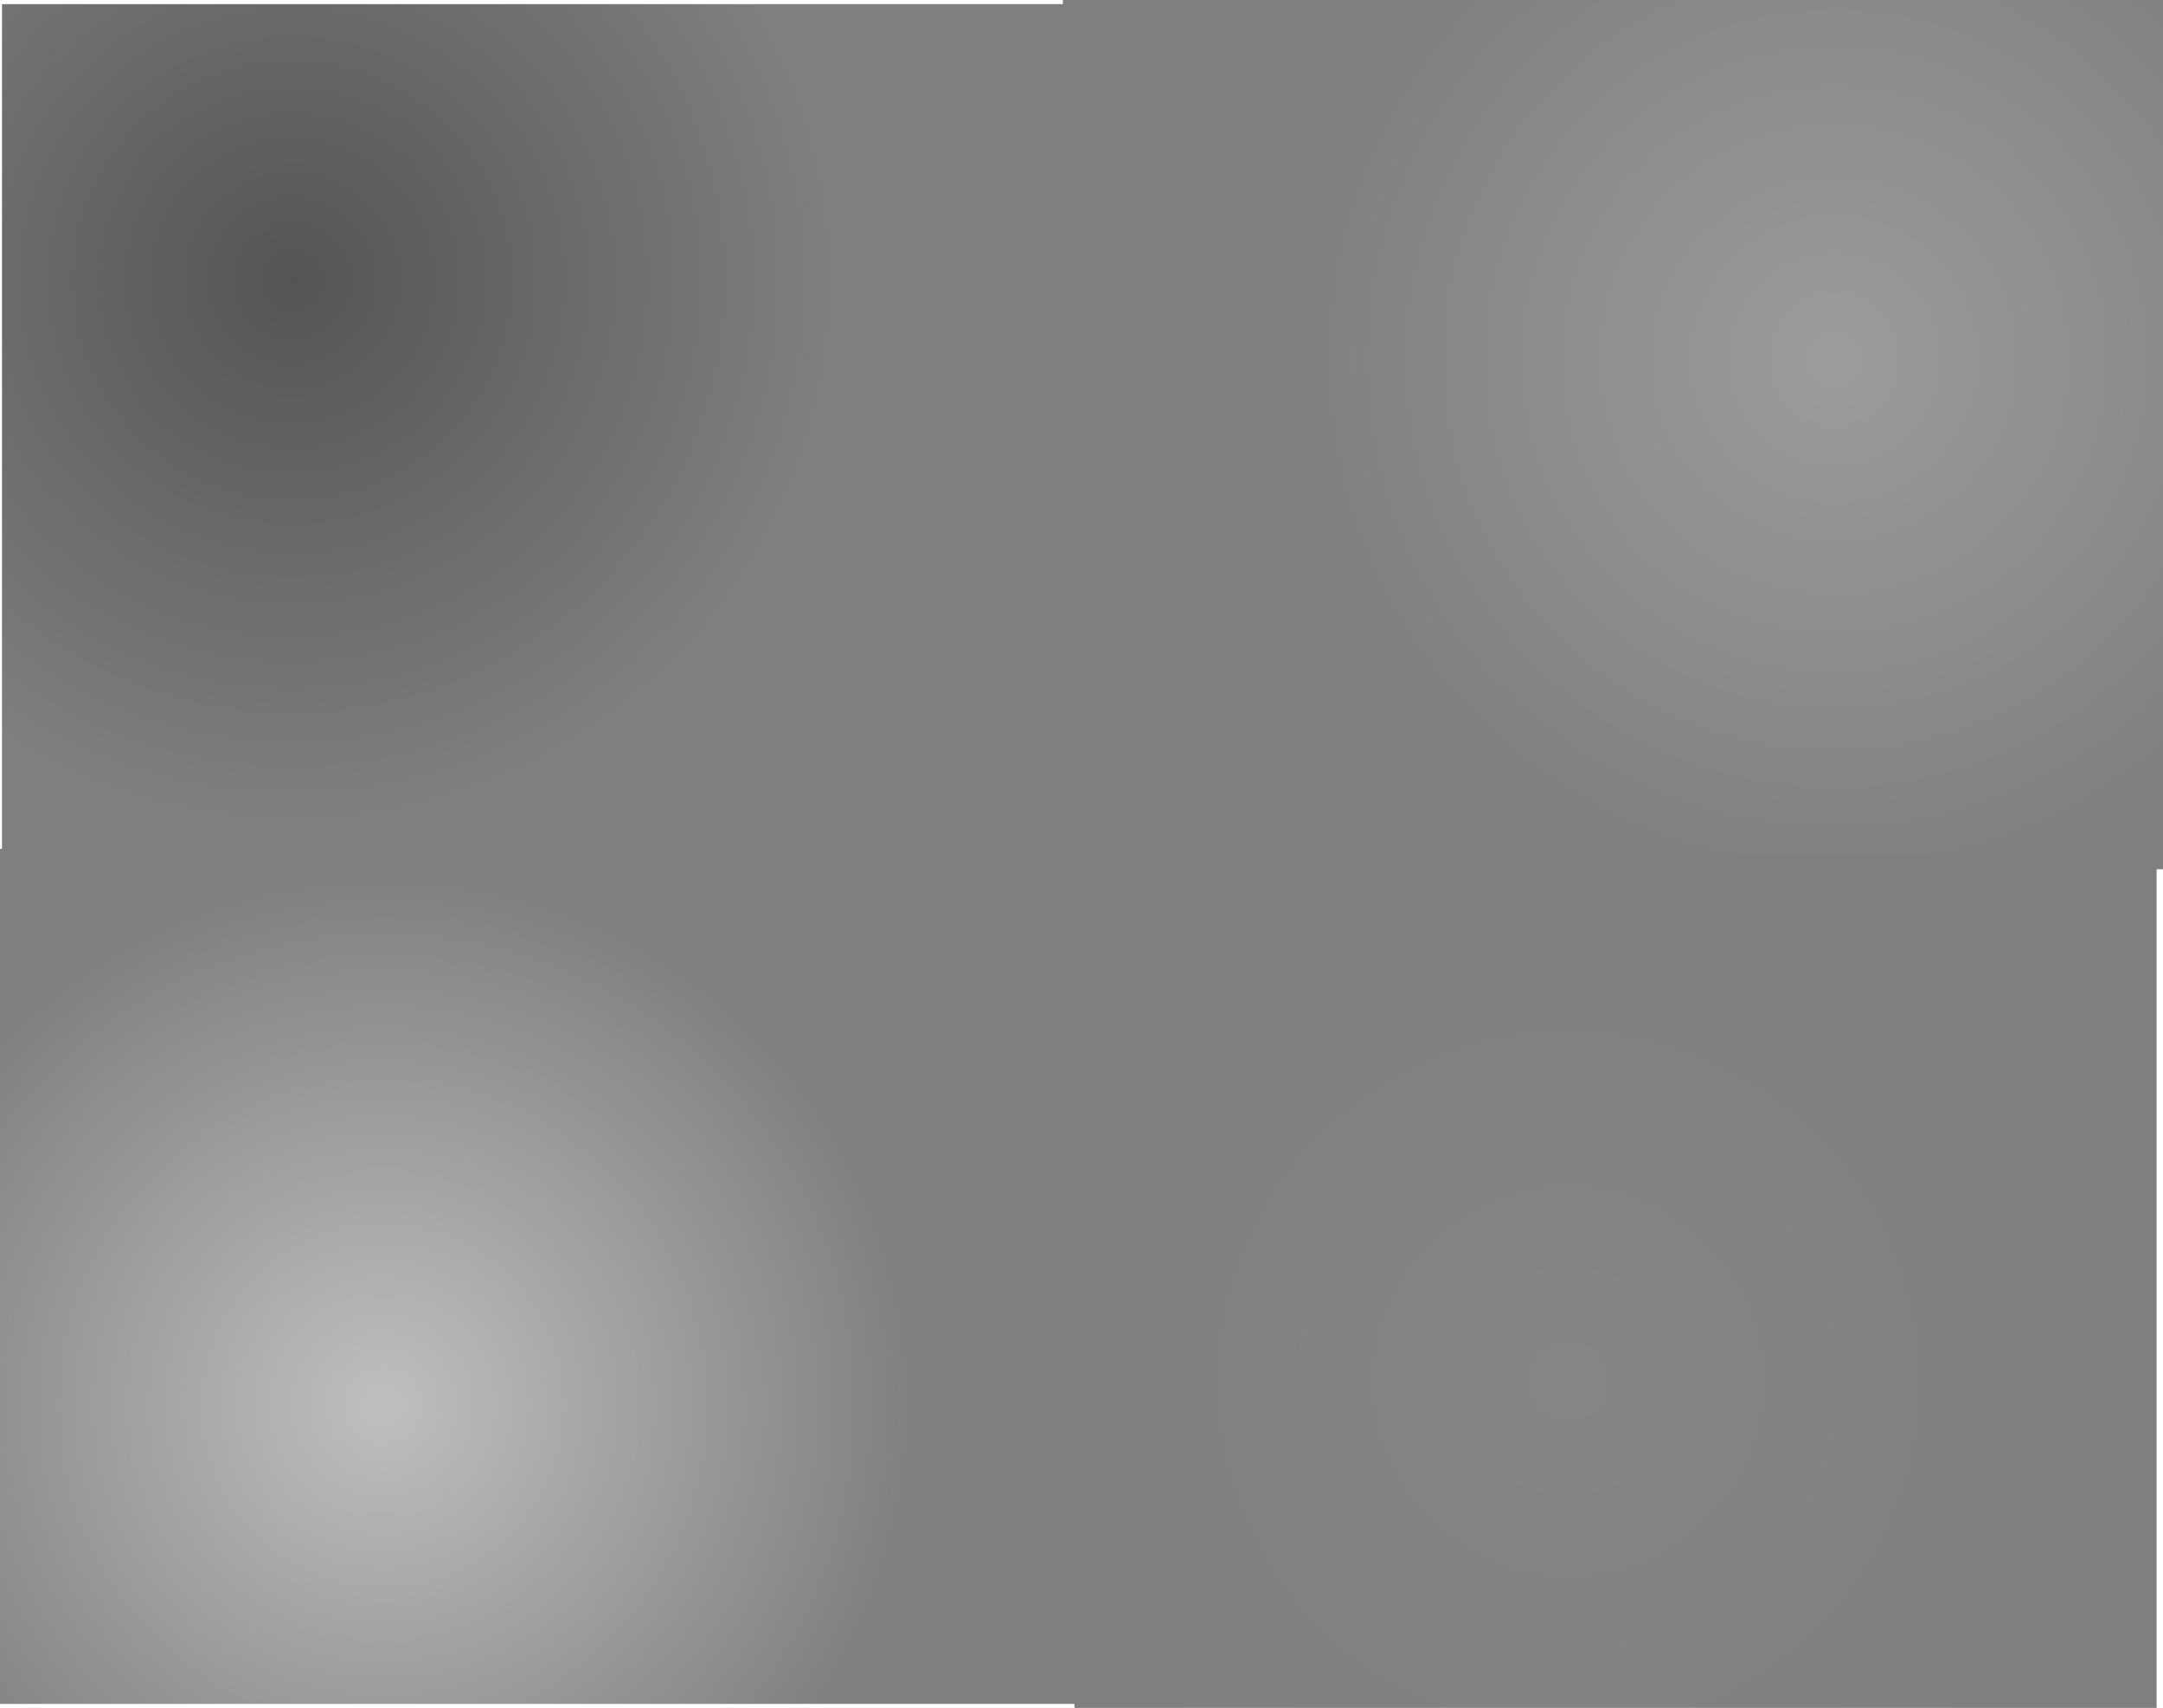 <svg version="1.1" xmlns="http://www.w3.org/2000/svg" xmlns:xlink="http://www.w3.org/1999/xlink" width="821.17" height="648.357" viewBox="0,0,821.17,648.357"><defs><radialGradient cx="151.5" cy="165.5" r="2.5" gradientUnits="userSpaceOnUse" id="color-1"><stop offset="0" stop-color="#333333"/><stop offset="1" stop-color="#7f7f7f"/></radialGradient><radialGradient cx="-25.201" cy="389.332" r="205.414" gradientUnits="userSpaceOnUse" id="color-2"><stop offset="0" stop-color="#bfbfbf"/><stop offset="1" stop-color="#7f7f7f"/></radialGradient><radialGradient cx="525.861" cy="-7.891" r="208.834" gradientUnits="userSpaceOnUse" id="color-3"><stop offset="0" stop-color="#9c9c9c"/><stop offset="1" stop-color="#7f7f7f"/></radialGradient><radialGradient cx="-59.642" cy="-37.741" r="205.414" gradientUnits="userSpaceOnUse" id="color-4"><stop offset="0" stop-color="#545454"/><stop offset="1" stop-color="#7f7f7f"/></radialGradient><radialGradient cx="424.833" cy="380.148" r="205.414" gradientUnits="userSpaceOnUse" id="color-5"><stop offset="0" stop-color="#868686"/><stop offset="1" stop-color="#7f7f7f"/></radialGradient></defs><g transform="translate(170.585,144.178)"><g data-paper-data="{&quot;isPaintingLayer&quot;:true}" fill-rule="nonzero" stroke="none" stroke-linecap="butt" stroke-linejoin="miter" stroke-miterlimit="10" stroke-dasharray="" stroke-dashoffset="0" style="mix-blend-mode: normal"><path d="M152,166.5c0,-1.381 1.119,-2.5 2.5,-2.5c1.381,0 2.5,1.119 2.5,2.5c0,1.381 -1.119,2.5 -2.5,2.5c-1.381,0 -2.5,-1.119 -2.5,-2.5z" fill="url(#color-1)" stroke-width="0.5"/><path d="M253,141.5c0,-1.381 1.119,-2.5 2.5,-2.5c1.381,0 2.5,1.119 2.5,2.5c0,1.381 -1.119,2.5 -2.5,2.5c-1.381,0 -2.5,-1.119 -2.5,-2.5z" fill="#7f7f7f" stroke-width="0.5"/><path d="M142,89.5c0,-1.381 1.119,-2.5 2.5,-2.5c1.381,0 2.5,1.119 2.5,2.5c0,1.381 -1.119,2.5 -2.5,2.5c-1.381,0 -2.5,-1.119 -2.5,-2.5z" fill="#7f7f7f" stroke-width="0.5"/><path d="M-170.585,502.663v-324.576h410.828v324.576z" fill="url(#color-2)" stroke-width="0"/><path d="M232.917,185.802v-329.981h417.668v329.981z" fill="url(#color-3)" stroke-width="0"/><path d="M-169.827,181.968v-324.576h410.828v324.576z" fill="url(#color-4)" stroke-width="0"/><path d="M237.339,504.178v-324.576h410.828v324.576z" fill="url(#color-5)" stroke-width="0"/></g></g></svg>